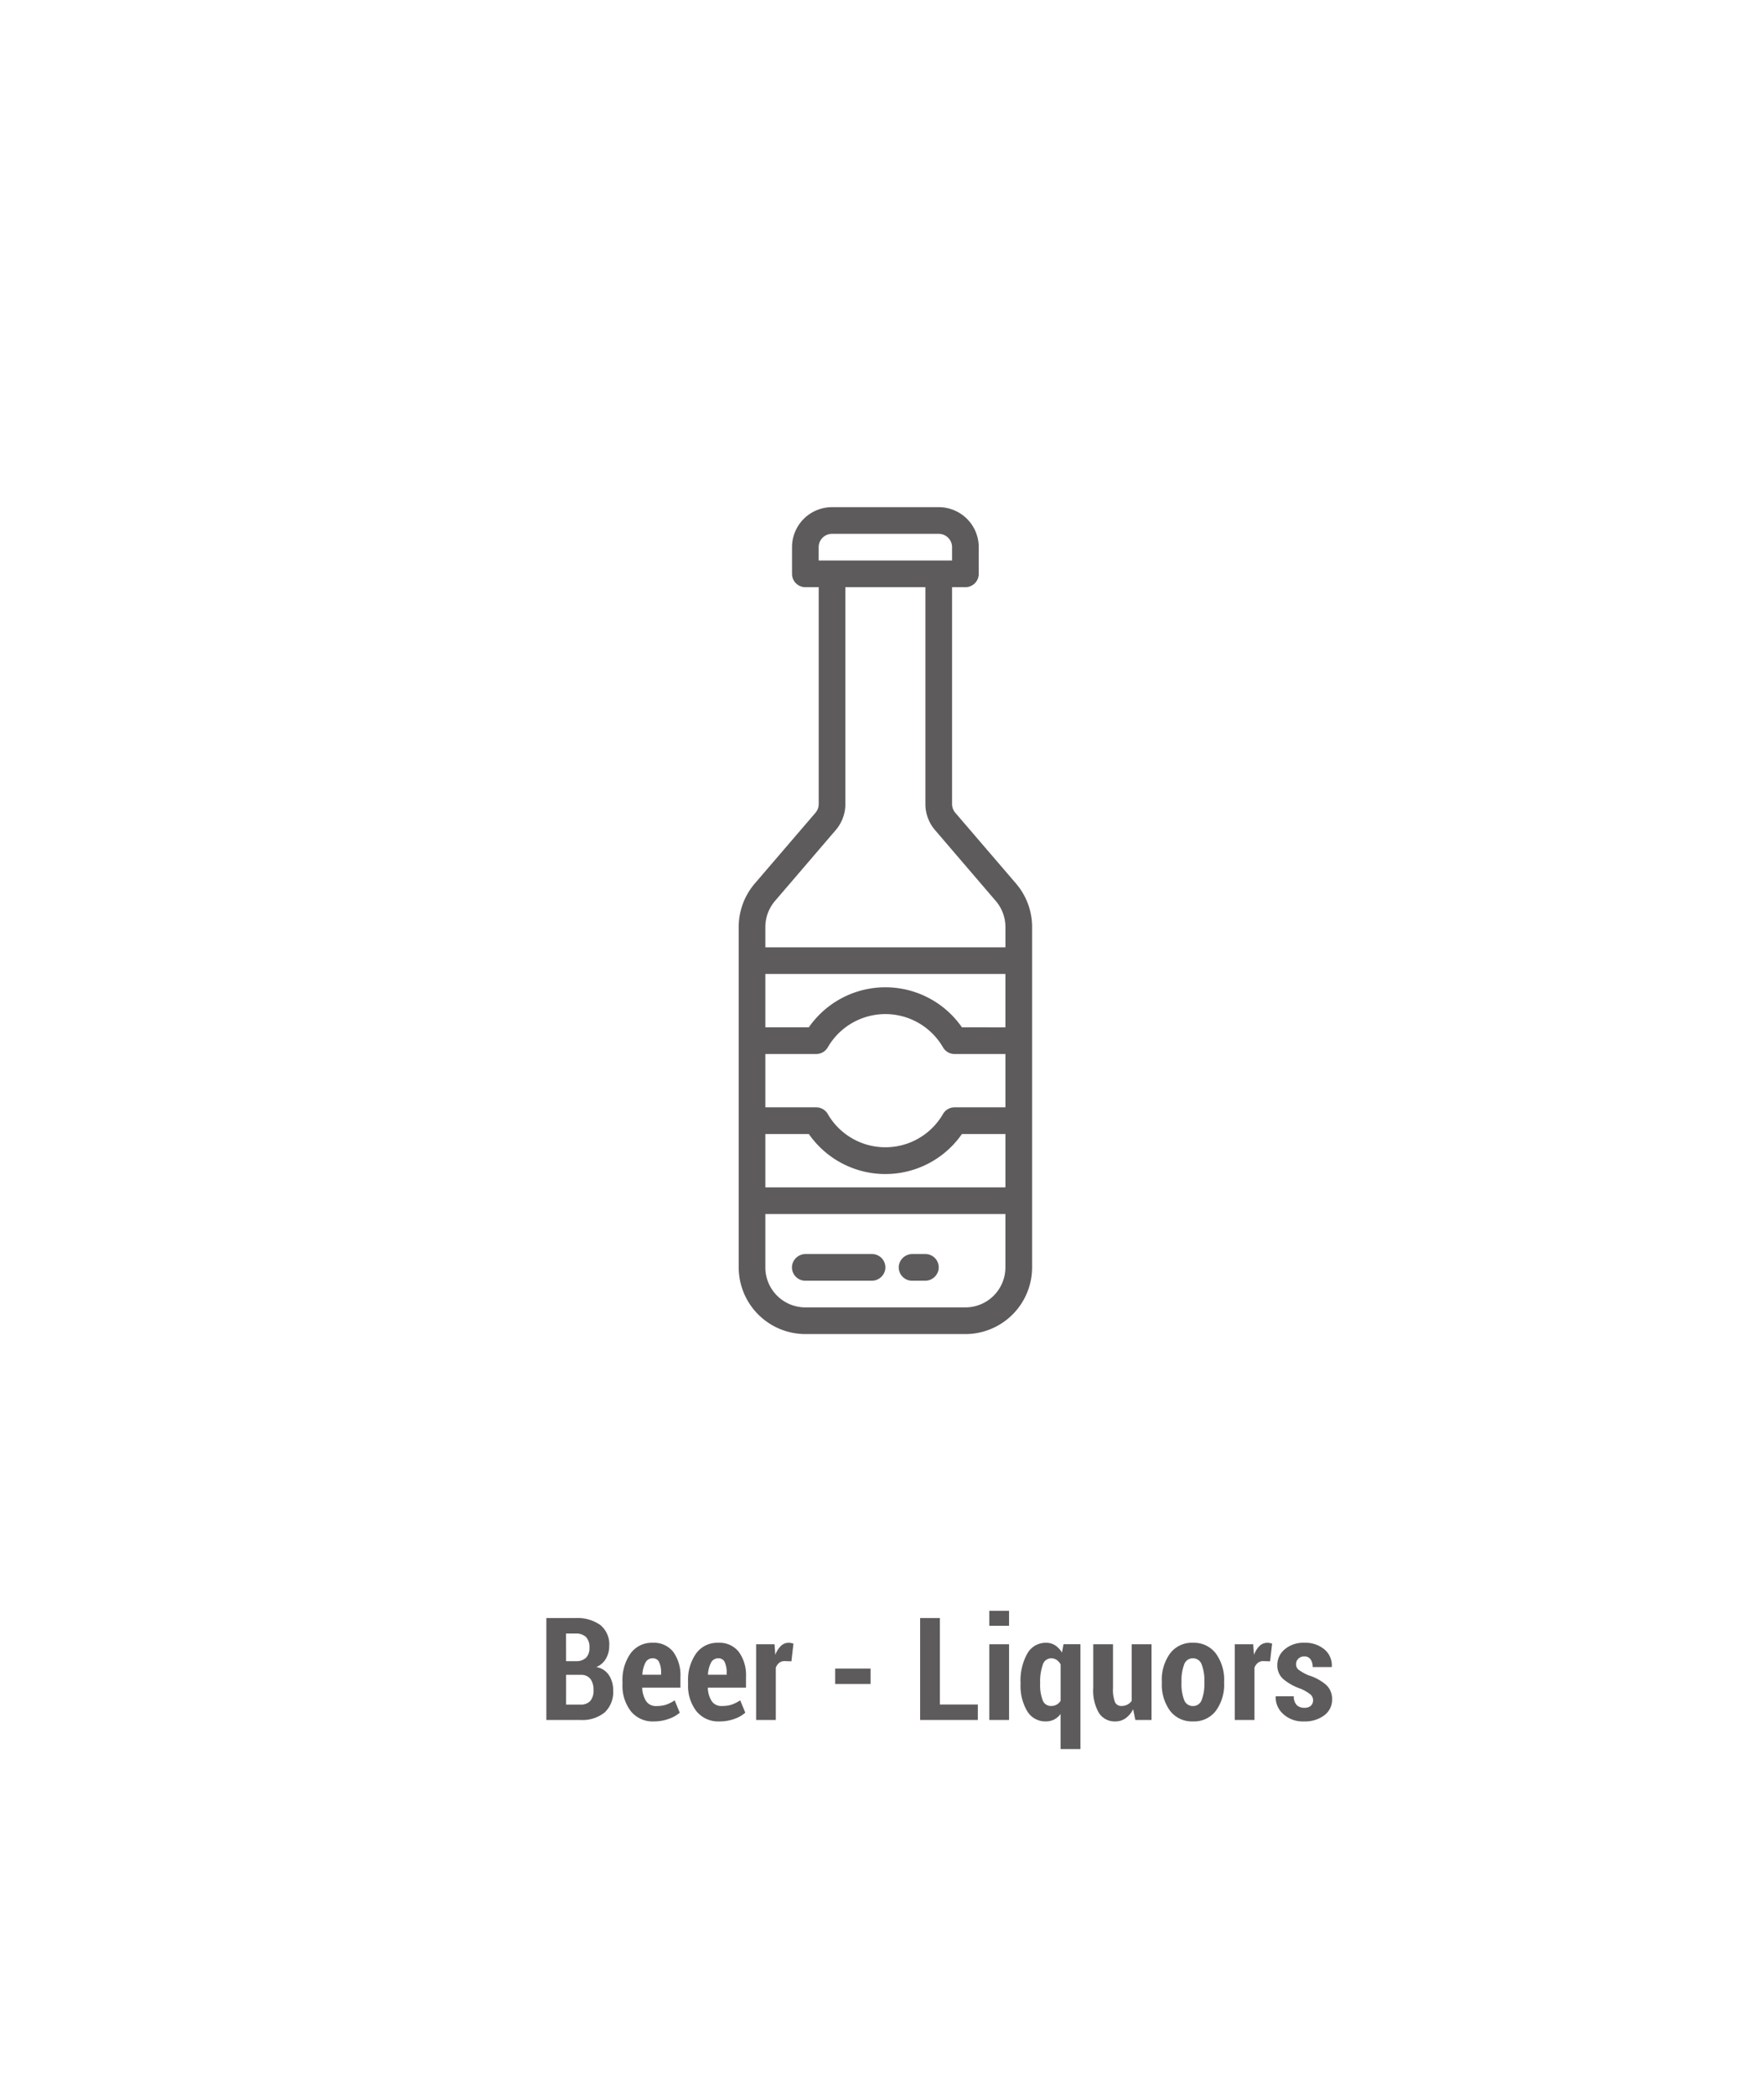 <svg xmlns="http://www.w3.org/2000/svg" xmlns:xlink="http://www.w3.org/1999/xlink" width="160" height="190" viewBox="0 0 160 190">
  <defs>
    <clipPath id="clip-Beer-Liquors1">
      <rect width="160" height="190"/>
    </clipPath>
  </defs>
  <g id="Beer-Liquors1" clip-path="url(#clip-Beer-Liquors1)">
    <g id="Grupo_1651" data-name="Grupo 1651" transform="translate(6377 12362)">
      <path id="Trazado_7103" data-name="Trazado 7103" d="M14,0H114a14,14,0,0,1,14,14V141a14,14,0,0,1-14,14H14A14,14,0,0,1,0,141V14A14,14,0,0,1,14,0Z" transform="translate(-6361 -12344)" fill="none" opacity="0.93"/>
      <path id="Trazado_6032" data-name="Trazado 6032" d="M112.758,59.644l-5.516-6.43a1.22,1.22,0,0,1-.29-.787V32.758h1.21a1.21,1.21,0,0,0,1.21-1.21V29.129a3.629,3.629,0,0,0-3.629-3.629H96.065a3.629,3.629,0,0,0-3.629,3.629v2.419a1.21,1.21,0,0,0,1.21,1.21h1.21V52.428a1.22,1.22,0,0,1-.29.787l-5.516,6.43A6.06,6.06,0,0,0,87.6,63.579V94.452a6.056,6.056,0,0,0,6.048,6.048h14.516a6.056,6.056,0,0,0,6.048-6.048V63.579A6.054,6.054,0,0,0,112.758,59.644Zm-.967,27.549H90.016V82.355h3.945a8.454,8.454,0,0,0,13.885,0h3.945Zm0-7.258h-4.609a1.21,1.21,0,0,0-1.049.6,6.035,6.035,0,0,1-10.459,0,1.21,1.21,0,0,0-1.049-.6H90.016V75.1h4.609a1.21,1.21,0,0,0,1.049-.6,6.035,6.035,0,0,1,10.459,0,1.21,1.21,0,0,0,1.049.6h4.609Zm-3.945-7.258a8.454,8.454,0,0,0-13.885,0H90.016V67.839h21.774v4.839ZM96.065,27.919h9.677a1.21,1.21,0,0,1,1.21,1.21v1.209h-12.1V29.129A1.21,1.21,0,0,1,96.065,27.919Zm-6.049,35.66a3.638,3.638,0,0,1,.874-2.361l5.51-6.43a3.627,3.627,0,0,0,.875-2.361V32.758h7.258V52.428a3.627,3.627,0,0,0,.875,2.361l5.509,6.43a3.631,3.631,0,0,1,.875,2.361v1.84H90.016Zm21.774,30.872a3.629,3.629,0,0,1-3.629,3.629H93.645a3.629,3.629,0,0,1-3.629-3.629h0V89.613h21.774Z" transform="translate(-6397.597 -12341.5)" fill="#5e5b5c"/>
      <path id="Trazado_6033" data-name="Trazado 6033" d="M104.219,243.79h6.011a1.234,1.234,0,0,0,1.235-1.03,1.21,1.21,0,0,0-1.2-1.389h-6.011a1.234,1.234,0,0,0-1.235,1.03A1.21,1.21,0,0,0,104.219,243.79Z" transform="translate(-6408.172 -12489.629)" fill="#5e5b5c"/>
      <path id="Trazado_6034" data-name="Trazado 6034" d="M135.058,243.79h1.172a1.234,1.234,0,0,0,1.235-1.03,1.21,1.21,0,0,0-1.2-1.389H135.1a1.234,1.234,0,0,0-1.235,1.03A1.21,1.21,0,0,0,135.058,243.79Z" transform="translate(-6429.333 -12489.629)" fill="#5e5b5c"/>
      <path id="Trazado_9439" data-name="Trazado 9439" d="M-35.445,0V-9.242H-32.8a3.573,3.573,0,0,1,2.253.632,2.252,2.252,0,0,1,.806,1.888,2.286,2.286,0,0,1-.3,1.165,1.788,1.788,0,0,1-.873.759,1.711,1.711,0,0,1,1.152.743,2.457,2.457,0,0,1,.378,1.365,2.541,2.541,0,0,1-.771,2.009,3.214,3.214,0,0,1-2.2.682Zm1.79-4.094v2.7h1.308a1.135,1.135,0,0,0,.882-.327,1.392,1.392,0,0,0,.3-.968,1.668,1.668,0,0,0-.273-1.022,1.043,1.043,0,0,0-.851-.381h-1.365Zm0-1.238h.939a1.22,1.22,0,0,0,.882-.324,1.236,1.236,0,0,0,.3-.9,1.309,1.309,0,0,0-.317-.971,1.31,1.31,0,0,0-.952-.311h-.857ZM-25.683.133A2.542,2.542,0,0,1-27.79-.806a3.76,3.76,0,0,1-.749-2.418v-.26a4.162,4.162,0,0,1,.72-2.533A2.373,2.373,0,0,1-25.791-7a2.217,2.217,0,0,1,1.86.832,3.587,3.587,0,0,1,.647,2.26v.978h-3.466A2.413,2.413,0,0,0-26.4-1.714a1.041,1.041,0,0,0,.93.451,2.763,2.763,0,0,0,.892-.124,3.623,3.623,0,0,0,.771-.39l.463,1.117A2.968,2.968,0,0,1-24.34-.1,3.881,3.881,0,0,1-25.683.133Zm-.108-5.726a.717.717,0,0,0-.67.4,2.745,2.745,0,0,0-.276,1.089h1.7v-.159a2.226,2.226,0,0,0-.175-.978A.6.6,0,0,0-25.791-5.592ZM-19.735.133a2.542,2.542,0,0,1-2.107-.939,3.76,3.76,0,0,1-.749-2.418v-.26a4.162,4.162,0,0,1,.72-2.533A2.373,2.373,0,0,1-19.843-7a2.217,2.217,0,0,1,1.86.832,3.587,3.587,0,0,1,.647,2.26v.978H-20.8a2.413,2.413,0,0,0,.346,1.212,1.041,1.041,0,0,0,.93.451,2.763,2.763,0,0,0,.892-.124,3.623,3.623,0,0,0,.771-.39L-17.4-.66a2.968,2.968,0,0,1-.993.565A3.881,3.881,0,0,1-19.735.133Zm-.108-5.726a.717.717,0,0,0-.67.4,2.745,2.745,0,0,0-.276,1.089h1.7v-.159a2.226,2.226,0,0,0-.175-.978A.6.6,0,0,0-19.843-5.592Zm6.627.273-.609-.019a.776.776,0,0,0-.5.159,1,1,0,0,0-.308.444V0h-1.784V-6.868h1.669l.07.971a2.114,2.114,0,0,1,.5-.809A1,1,0,0,1-13.463-7a1.04,1.04,0,0,1,.222.022q.1.022.209.054Zm7.179,2.057H-9.249v-1.4h3.212ZM.248-1.4H3.694V0H-1.542V-9.242H.248ZM6.525,0H4.735V-6.868h1.79Zm0-8.538H4.735V-9.9h1.79ZM7.566-3.4A4.971,4.971,0,0,1,8.169-6,1.9,1.9,0,0,1,9.877-7a1.492,1.492,0,0,1,.825.229,2.038,2.038,0,0,1,.622.66l.14-.762H13V2.641H11.2V-.54a1.751,1.751,0,0,1-.587.5,1.621,1.621,0,0,1-.752.171A1.91,1.91,0,0,1,8.169-.8a4.475,4.475,0,0,1-.6-2.466Zm1.777.133a3.808,3.808,0,0,0,.229,1.469.779.779,0,0,0,.755.53,1.038,1.038,0,0,0,.514-.121,1,1,0,0,0,.362-.355V-5.034a1.155,1.155,0,0,0-.362-.413.884.884,0,0,0-.508-.146.8.8,0,0,0-.755.606A4.479,4.479,0,0,0,9.344-3.4ZM17.78-.978a2.214,2.214,0,0,1-.682.822,1.6,1.6,0,0,1-.949.289,1.693,1.693,0,0,1-1.457-.743,3.987,3.987,0,0,1-.53-2.3V-6.868h1.79v3.974a3.086,3.086,0,0,0,.181,1.273.6.6,0,0,0,.568.352,1.206,1.206,0,0,0,.546-.117,1.094,1.094,0,0,0,.4-.346V-6.868h1.8V0H17.977Zm2.6-2.52a4.061,4.061,0,0,1,.74-2.523A2.459,2.459,0,0,1,23.2-7a2.478,2.478,0,0,1,2.082.974A4.024,4.024,0,0,1,26.032-3.5v.146a4.009,4.009,0,0,1-.746,2.517,2.469,2.469,0,0,1-2.073.968,2.483,2.483,0,0,1-2.088-.965,4.018,4.018,0,0,1-.743-2.52Zm1.784.146A4,4,0,0,0,22.4-1.828a.826.826,0,0,0,.809.565A.816.816,0,0,0,24-1.828a3.955,3.955,0,0,0,.241-1.523V-3.5A3.989,3.989,0,0,0,24-5.018a.824.824,0,0,0-.8-.574.819.819,0,0,0-.8.578A4.042,4.042,0,0,0,22.166-3.5ZM30.2-5.319l-.609-.019a.776.776,0,0,0-.5.159,1,1,0,0,0-.308.444V0H27V-6.868h1.669l.07.971a2.114,2.114,0,0,1,.5-.809A1,1,0,0,1,29.955-7a1.04,1.04,0,0,1,.222.022q.1.022.209.054ZM34.1-1.79a.682.682,0,0,0-.235-.521,3.858,3.858,0,0,0-.908-.527,4.806,4.806,0,0,1-1.574-.882,1.637,1.637,0,0,1-.527-1.257,1.837,1.837,0,0,1,.67-1.428A2.585,2.585,0,0,1,33.3-7a2.673,2.673,0,0,1,1.844.613A1.887,1.887,0,0,1,35.8-4.837l-.013.038H34.062a1.16,1.16,0,0,0-.19-.7.666.666,0,0,0-.578-.263.729.729,0,0,0-.524.2.659.659,0,0,0-.213.5.628.628,0,0,0,.209.492,4.367,4.367,0,0,0,.914.517,4.442,4.442,0,0,1,1.615.879,1.728,1.728,0,0,1,.53,1.311,1.753,1.753,0,0,1-.7,1.435,2.883,2.883,0,0,1-1.85.559,2.592,2.592,0,0,1-1.9-.686,2.016,2.016,0,0,1-.667-1.555l.019-.038h1.625a1.115,1.115,0,0,0,.267.8.965.965,0,0,0,.7.244.819.819,0,0,0,.581-.187A.658.658,0,0,0,34.1-1.79Z" transform="translate(-6292 -12206)" fill="#5e5b5c"/>
    </g>
  </g>
</svg>
